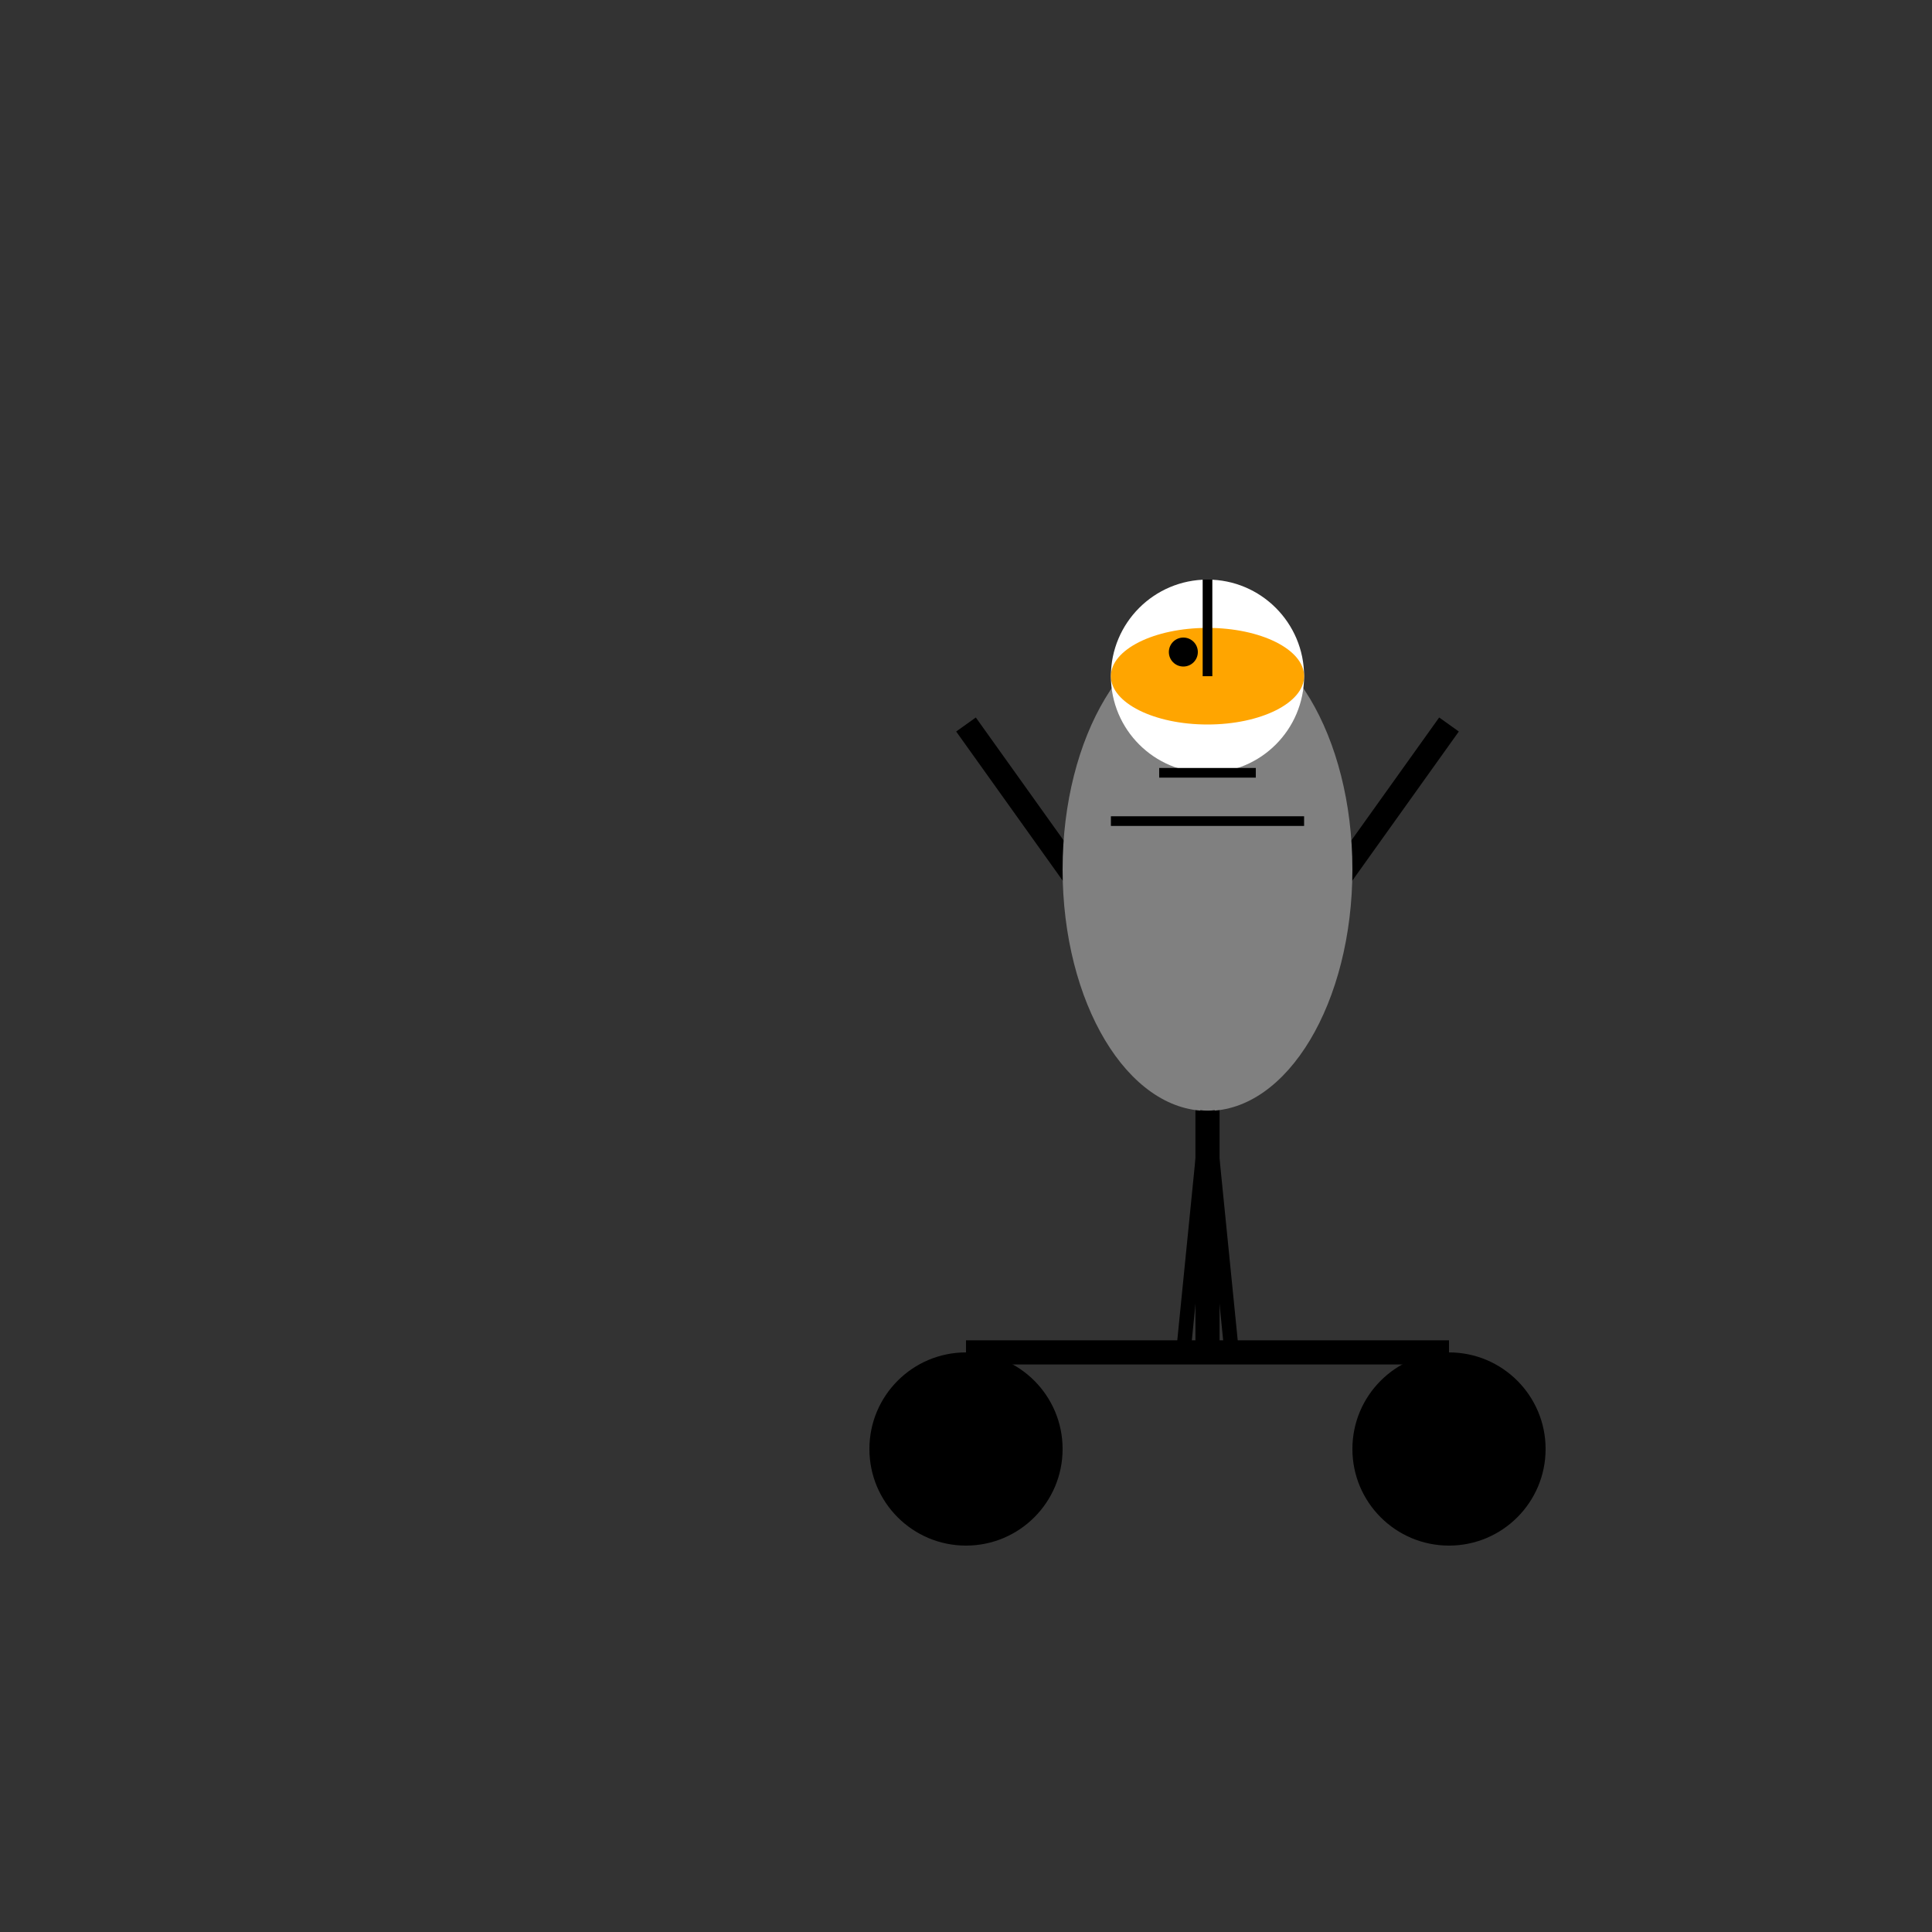 <svg width="400" height="400" xmlns="http://www.w3.org/2000/svg">
  <rect width="100%" height="100%" fill="#333333" stroke="none"/>
  <!-- Bicycle -->
  <circle cx="200" cy="300" r="20" fill="black"/>
  <circle cx="300" cy="300" r="20" fill="black"/>
  <line x1="200" y1="280" x2="300" y2="280" stroke="black" stroke-width="5"/>
  <line x1="250" y1="280" x2="250" y2="220" stroke="black" stroke-width="5"/>
  <line x1="250" y1="220" x2="200" y2="150" stroke="black" stroke-width="5"/>
  <line x1="250" y1="220" x2="300" y2="150" stroke="black" stroke-width="5"/>

  <!-- Pelican -->
  <ellipse cx="250" cy="180" rx="30" ry="50" fill="gray"/>
  <circle cx="250" cy="140" r="20" fill="white"/>
  <ellipse cx="250" cy="140" rx="20" ry="10" fill="orange"/>
  <line x1="250" y1="140" x2="250" y2="120" stroke="black" stroke-width="2"/>
  <line x1="240" y1="160" x2="260" y2="160" stroke="black" stroke-width="2"/>
  <line x1="230" y1="170" x2="270" y2="170" stroke="black" stroke-width="2"/>

  <!-- Pelican's legs -->
  <line x1="250" y1="230" x2="245" y2="280" stroke="black" stroke-width="3"/>
  <line x1="250" y1="230" x2="255" y2="280" stroke="black" stroke-width="3"/>

  <!-- Pelican's eye -->
  <circle cx="245" cy="135" r="3" fill="black"/>
</svg>
